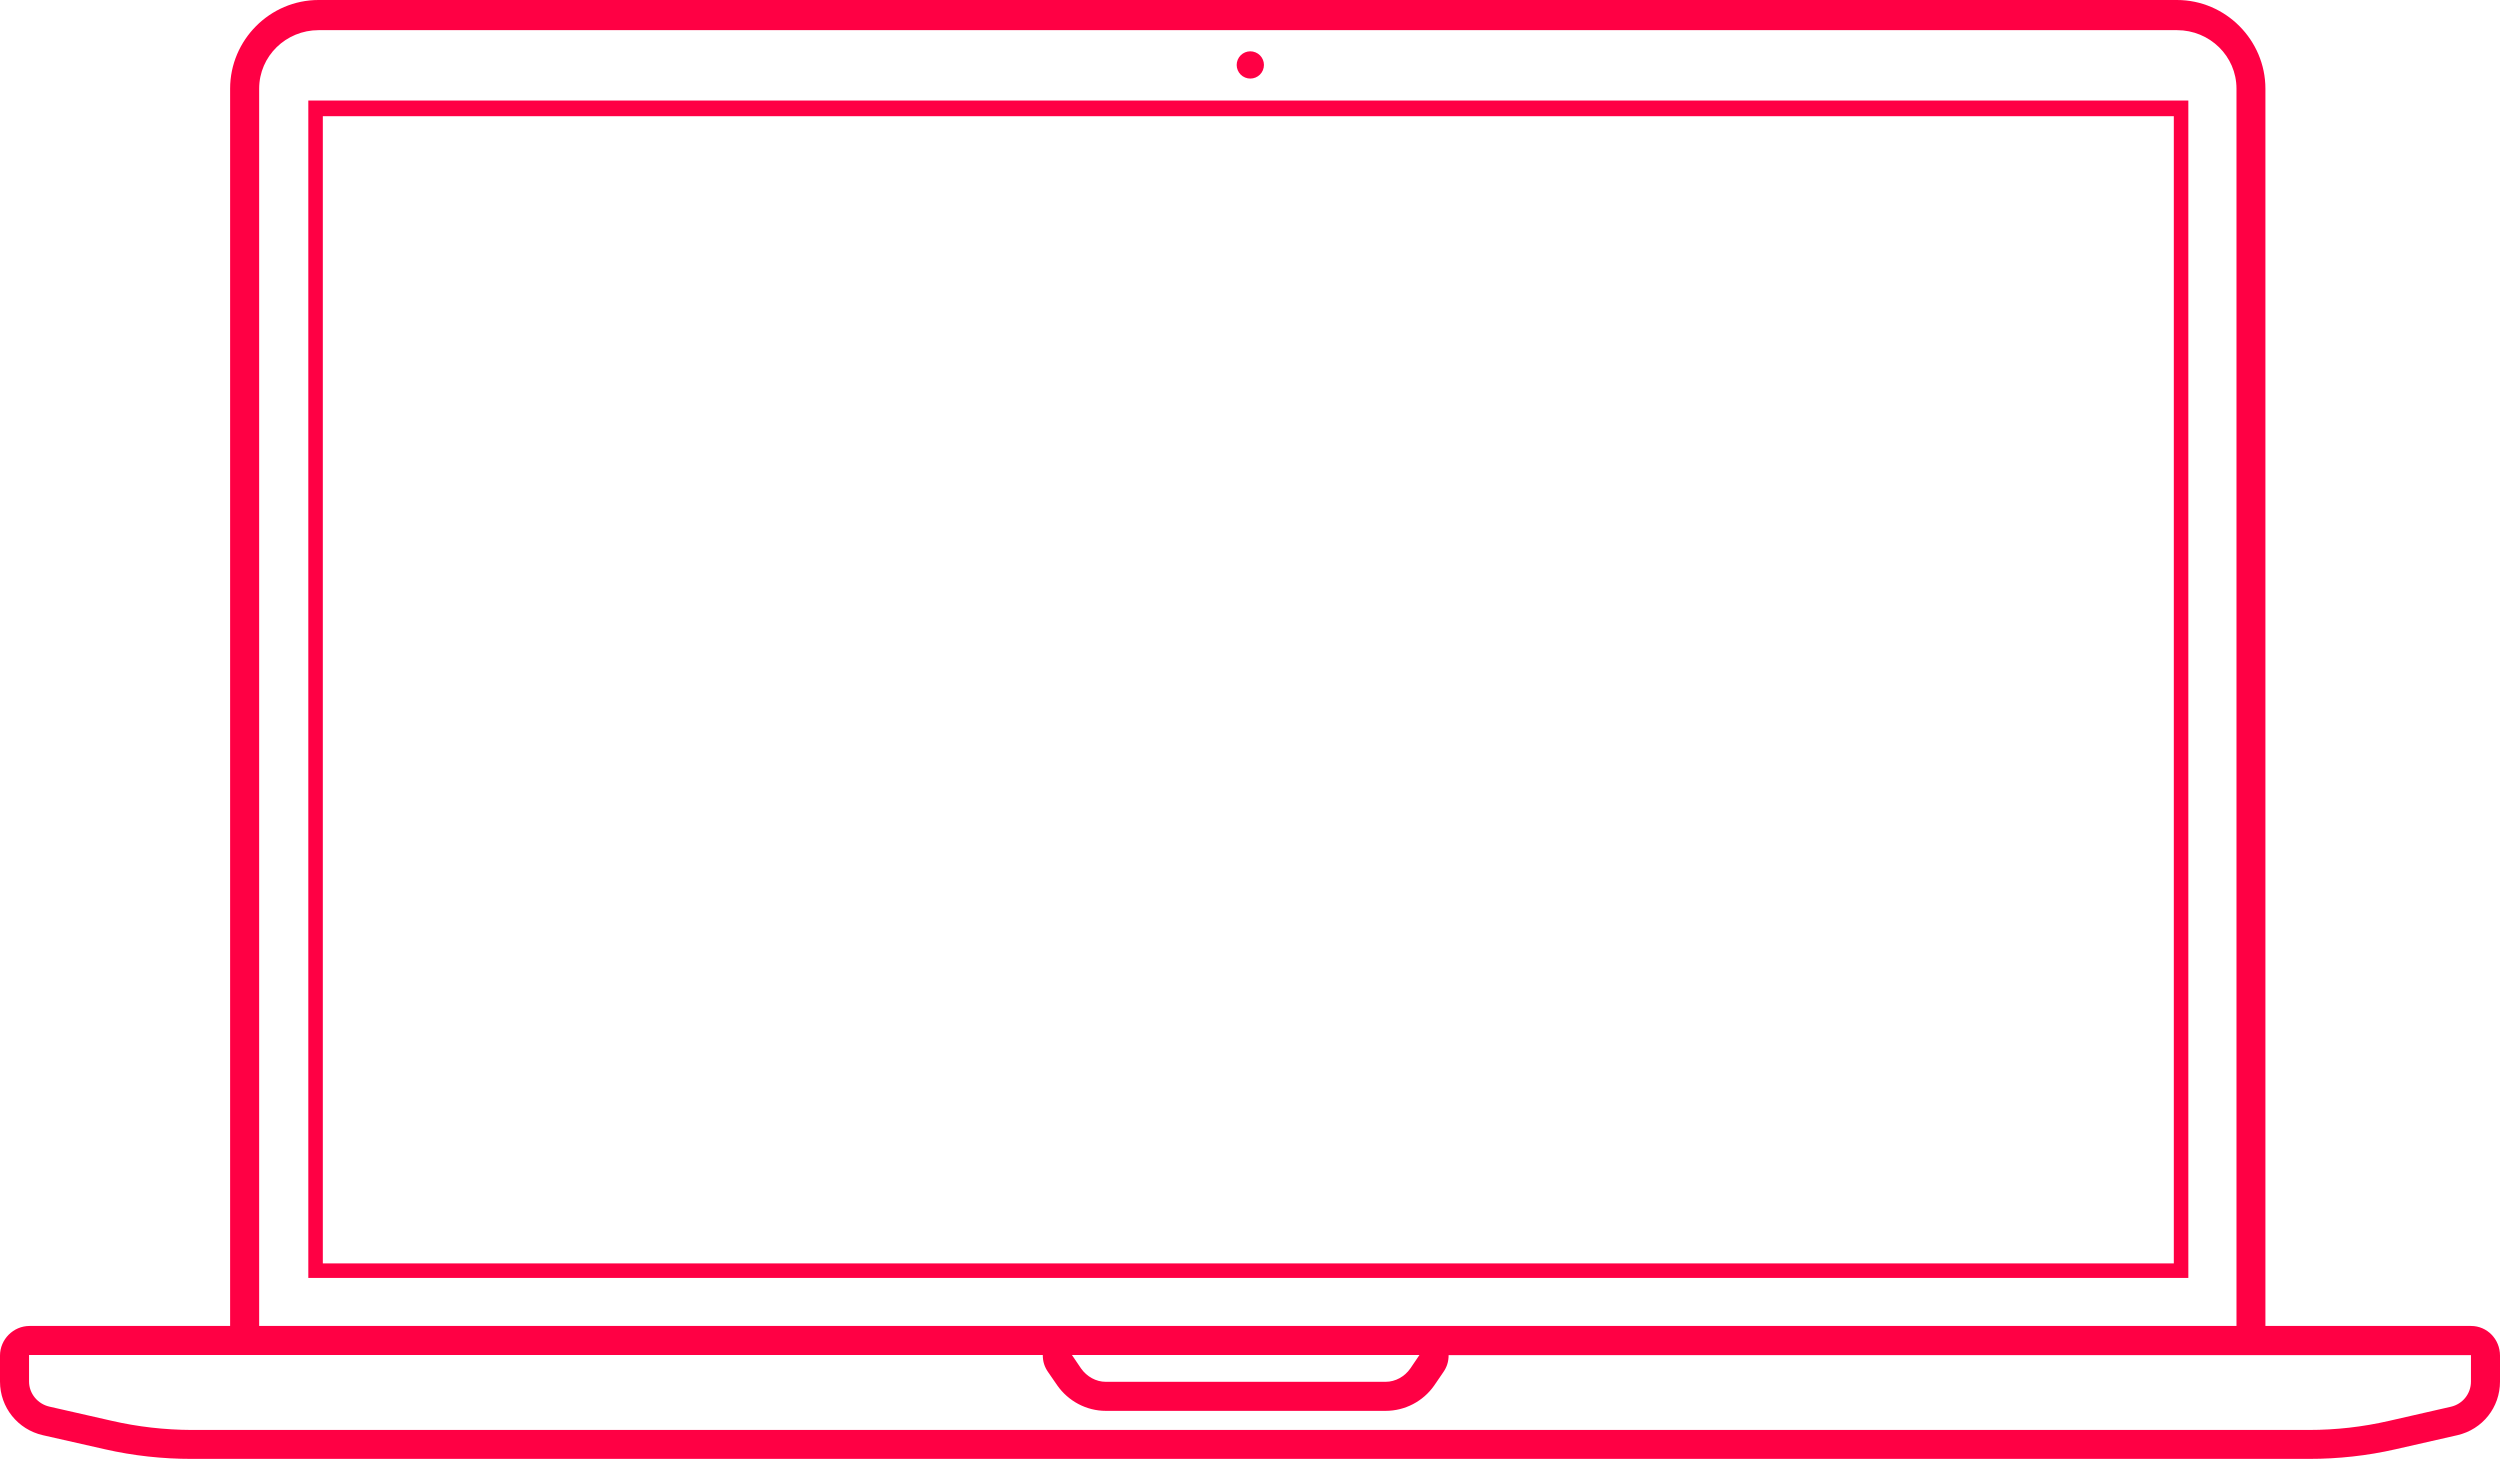 <svg id="Layer_1" xmlns="http://www.w3.org/2000/svg" viewBox="0 0 2238 1306"><style>.st0{fill:none}.st1{fill:#f04}</style><path class="st0" d="M959.6 1187H2002V79.4c0-29.2-24-52.4-53.2-52.4H285.2C256 27 232 50.2 232 79.4V1187h727.6zM1119.3 46c6.7 0 12.2 5.5 12.2 12.2s-5.5 12.2-12.2 12.2c-6.7 0-12.2-5.5-12.2-12.2s5.4-12.2 12.2-12.2zM276 90h1683v1054H276V90z"/><path class="st0" d="M289 104h1657v1027H289z"/><path class="st1" d="M2212.1 1187H2028V79.4c0-43.5-35.6-79.4-79.2-79.4H285.2C241.6 0 206 35.8 206 79.4V1187H26.4C12 1187 0 1199 0 1213.5v23.3c0 23.1 15.9 42.9 38.4 48l55.6 12.6c25.4 5.8 51.5 8.6 77.5 8.6H2067c26 0 52.1-2.8 77.4-8.6l55.4-12.6c22.6-5.2 38.2-24.9 38.2-48v-23.3c0-14.5-11.4-26.5-25.9-26.5zM100 1271.9l-55.8-12.7c-10.5-2.4-18.2-11.7-18.2-22.5V1213h907.5c0 6 1.6 10.7 4.7 15.2l8.2 11.9c9.9 14.2 26.2 22.9 43.5 22.9h250.5c17.3 0 33.6-8.5 43.5-22.7l8.2-12c3.1-4.5 4.7-9.2 4.7-15.2H2212v23.7c0 10.8-7.4 20.1-17.9 22.5l-55.6 12.7c-23.5 5.4-47.5 8.1-71.5 8.1H171.6c-24.1-.1-48.1-2.8-71.6-8.2zm1140.4-34.9H989.9c-8.8 0-17-4.7-22.1-11.9l-8.2-12.1h311.1l-8.2 12.1c-5 7.2-13.3 11.9-22.1 11.9zM232 79.4c0-29.2 24-52.4 53.2-52.4h1663.7c29.2 0 53.2 23.2 53.2 52.4V1187H232V79.4z"/><path class="st1" d="M1959 90H276v1054h1683V90zm-13 1041H289V104h1657v1027z"/><ellipse transform="rotate(-67.5 1119.25 58.185)" class="st1" cx="1119.3" cy="58.2" rx="12.2" ry="12.2"/></svg>